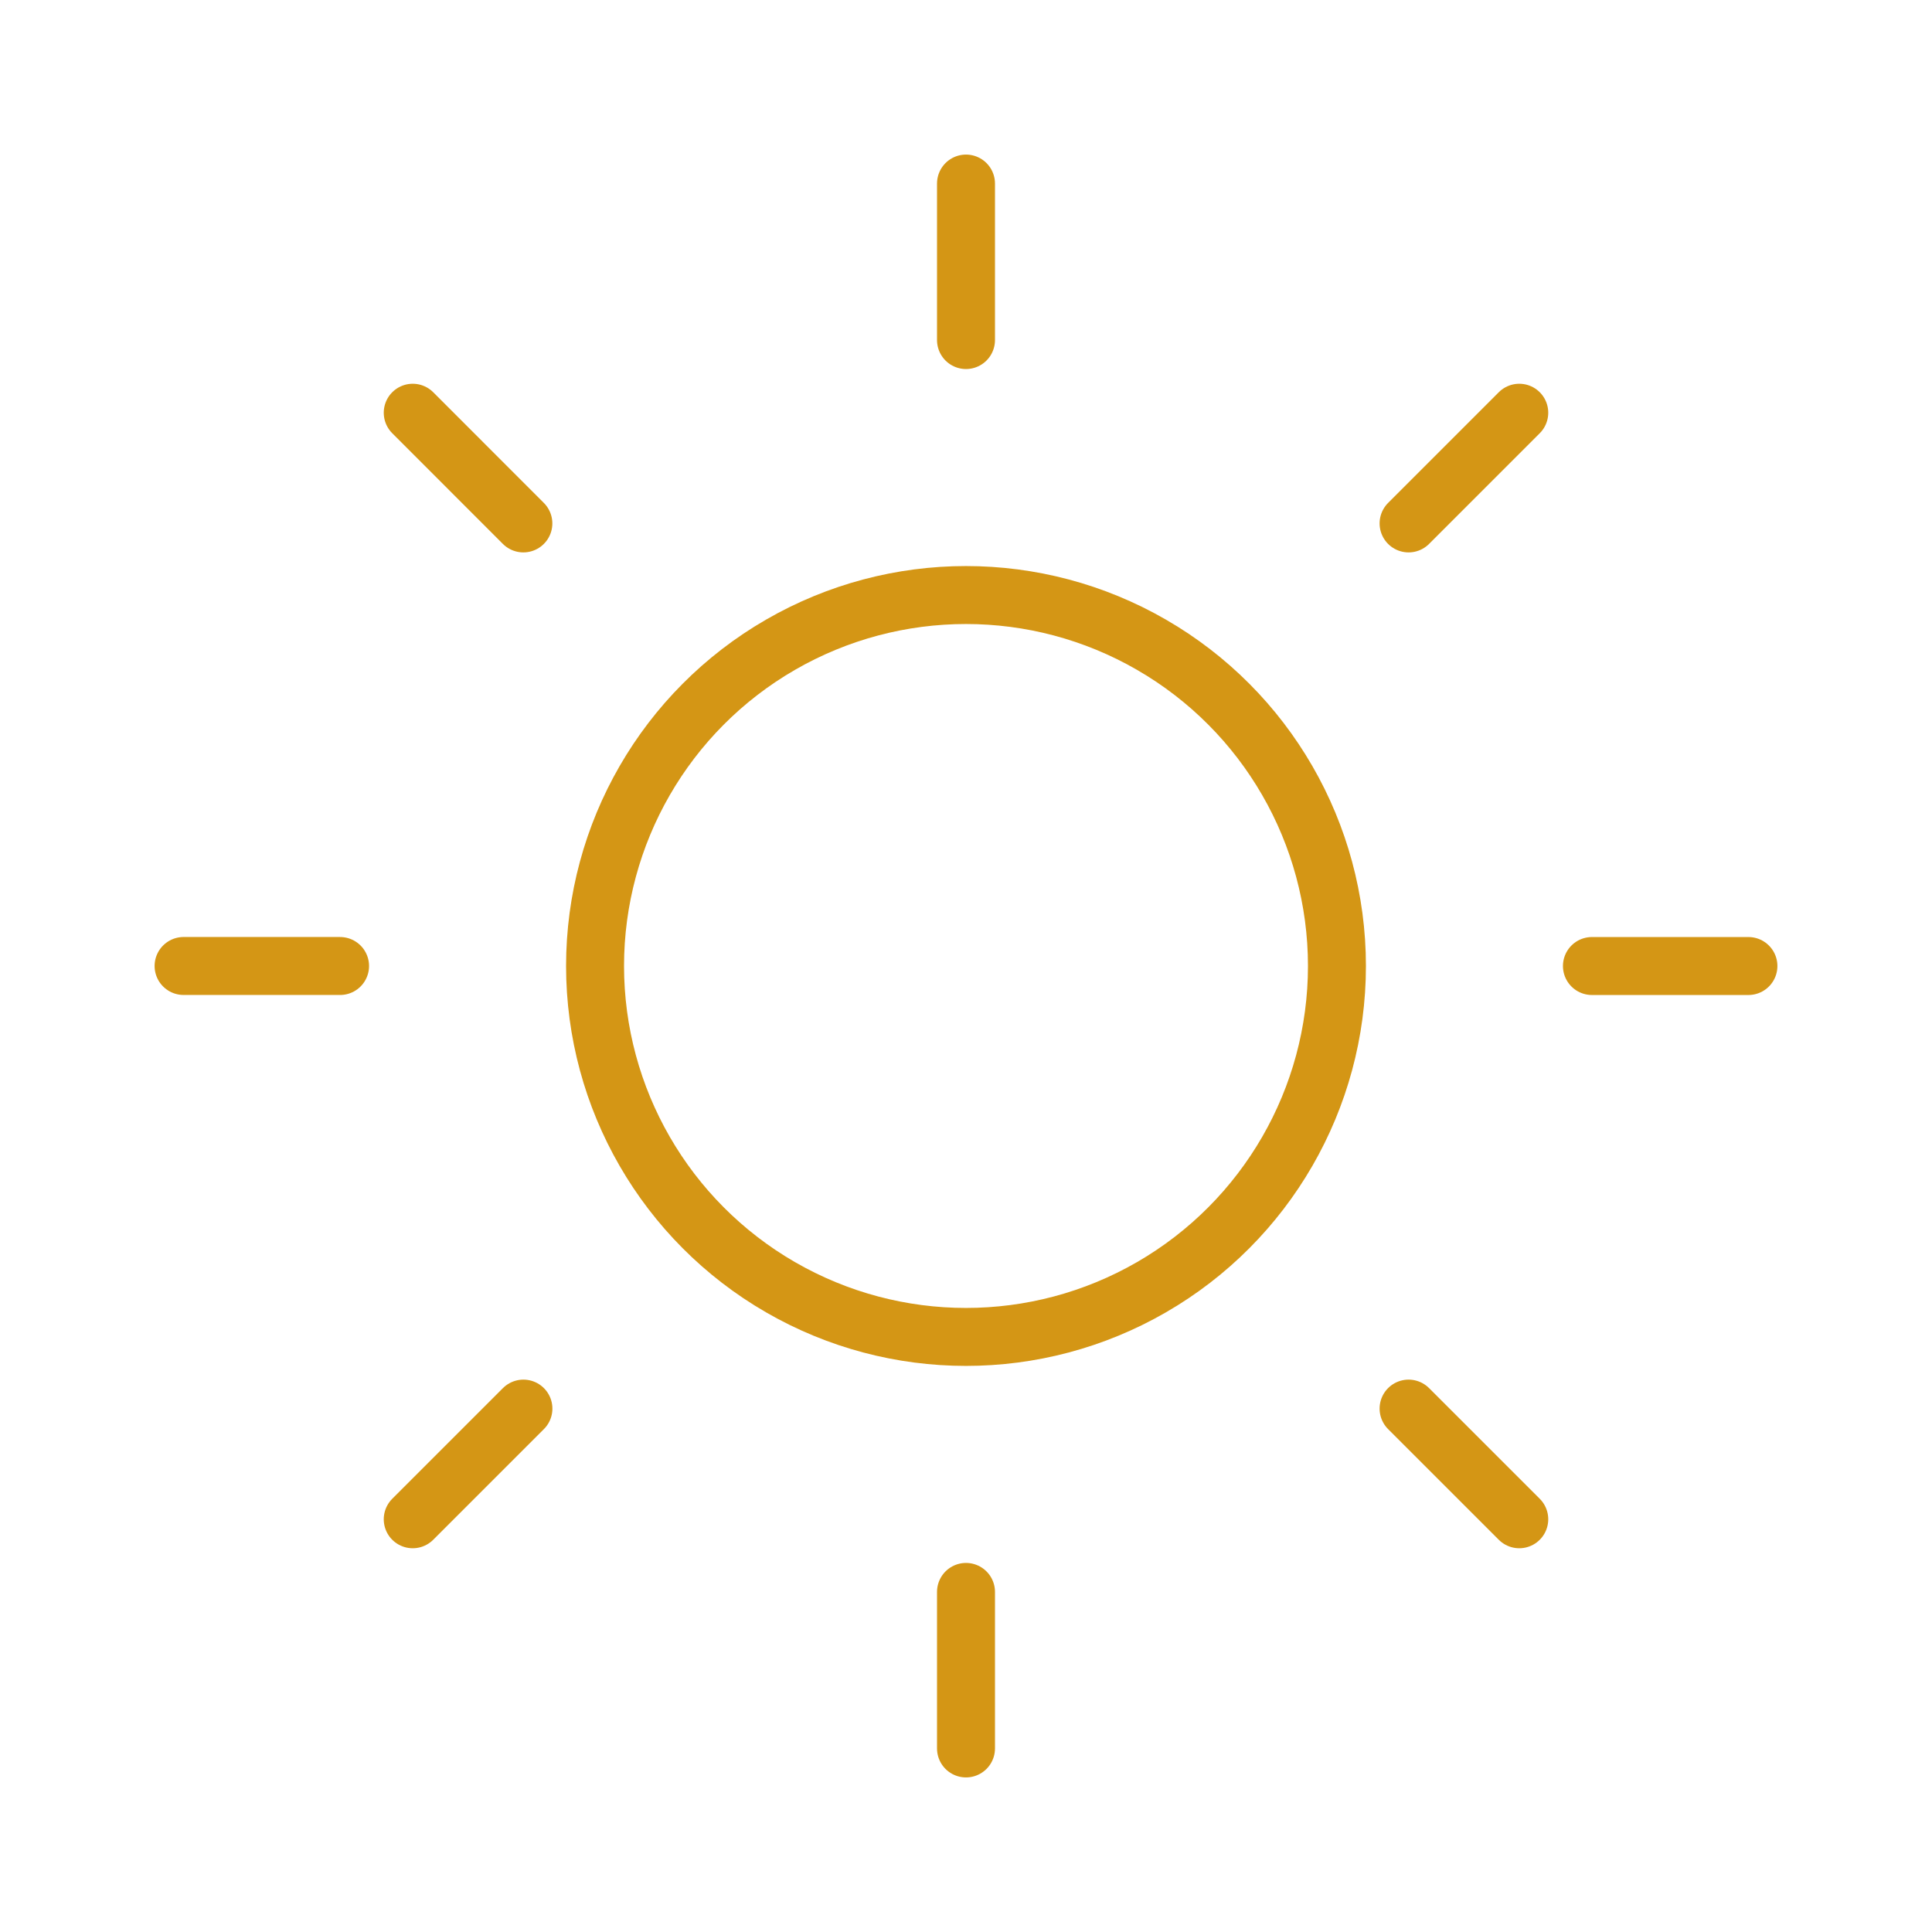 <svg height='100px' width='100px'  fill="#d49615" xmlns="http://www.w3.org/2000/svg" xmlns:xlink="http://www.w3.org/1999/xlink" version="1.1" x="0px" y="0px" viewBox="0 0 100 100" enable-background="new 0 0 100 100" xml:space="preserve"><g><circle fill="none" stroke="#d49615" stroke-width="3" stroke-linecap="round" stroke-linejoin="round" stroke-miterlimit="10" cx="50" cy="49.999" r="19.2"></circle><line fill="none" stroke="#d49615" stroke-width="3" stroke-linecap="round" stroke-linejoin="round" stroke-miterlimit="10" x1="50" y1="9.501" x2="50" y2="17.601"></line><line fill="none" stroke="#d49615" stroke-width="3" stroke-linecap="round" stroke-linejoin="round" stroke-miterlimit="10" x1="21.363" y1="21.363" x2="27.089" y2="27.092"></line><line fill="none" stroke="#d49615" stroke-width="3" stroke-linecap="round" stroke-linejoin="round" stroke-miterlimit="10" x1="9.502" y1="49.999" x2="17.602" y2="50"></line><line fill="none" stroke="#d49615" stroke-width="3" stroke-linecap="round" stroke-linejoin="round" stroke-miterlimit="10" x1="21.363" y1="78.637" x2="27.092" y2="72.909"></line><line fill="none" stroke="#d49615" stroke-width="3" stroke-linecap="round" stroke-linejoin="round" stroke-miterlimit="10" x1="50" y1="90.499" x2="50" y2="82.397"></line><line fill="none" stroke="#d49615" stroke-width="3" stroke-linecap="round" stroke-linejoin="round" stroke-miterlimit="10" x1="78.637" y1="78.637" x2="72.908" y2="72.909"></line><line fill="none" stroke="#d49615" stroke-width="3" stroke-linecap="round" stroke-linejoin="round" stroke-miterlimit="10" x1="90.498" y1="50.001" x2="82.398" y2="50.001"></line><line fill="none" stroke="#d49615" stroke-width="3" stroke-linecap="round" stroke-linejoin="round" stroke-miterlimit="10" x1="78.637" y1="21.363" x2="72.908" y2="27.092"></line></g></svg>